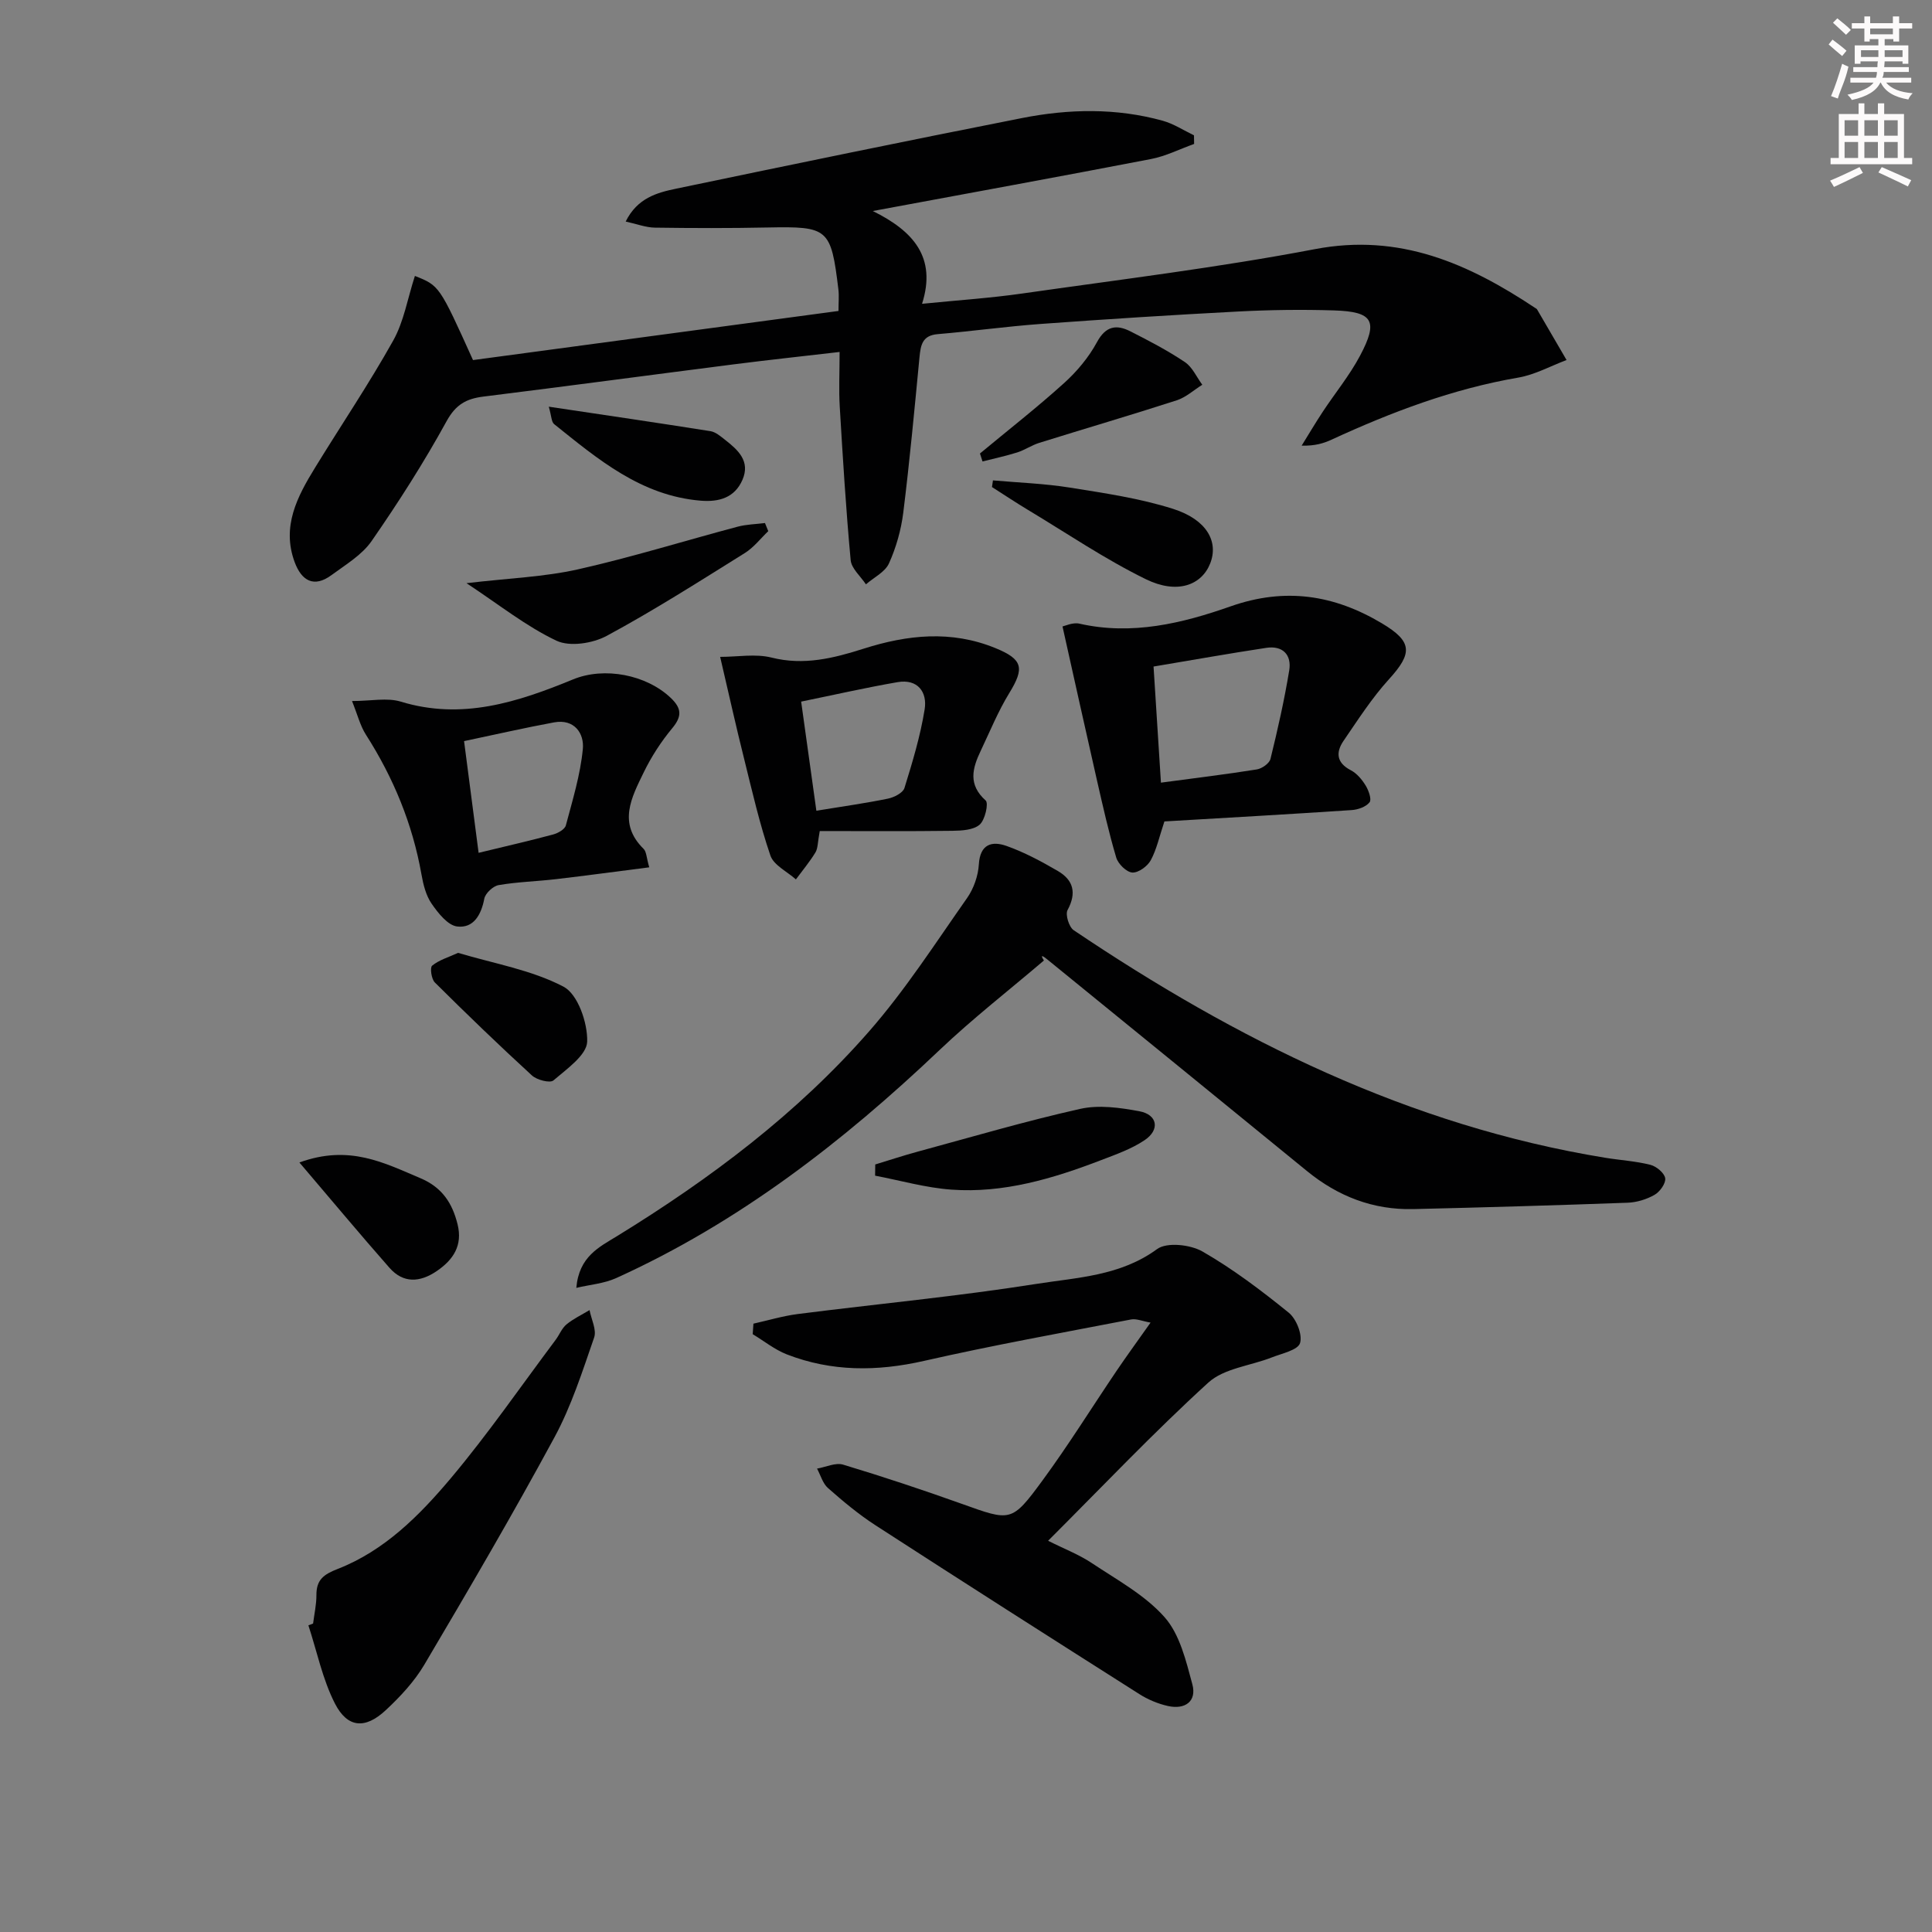 <svg enable-background="new 0 0 400 400" viewBox="0 0 400 400" xmlns="http://www.w3.org/2000/svg"><rect x="0" y="0" width="400" height="400" fill="#808080" stroke="none"/><g fill="#010102"><path d="m85.9 57.13c5.07 2.01 5.07 2.01 12.03 17.42 25.1-3.37 50.35-6.77 75.67-10.17 0-1.82.14-3.15-.02-4.45-1.53-12.67-2.09-13.08-14.66-12.83-7.78.16-15.57.14-23.35.03-1.87-.03-3.72-.76-6.03-1.26 2.4-4.86 6.46-5.98 10.42-6.8 23.86-4.98 47.74-9.92 71.65-14.63 9.69-1.91 19.49-2.11 29.13.56 2.26.63 4.32 1.99 6.46 3.02.01.59.02 1.19.03 1.78-2.98 1.07-5.88 2.54-8.95 3.13-18.73 3.61-37.5 7.03-57.58 10.76 8.39 4.14 13.26 9.59 10.2 19.21 7.36-.74 14.11-1.18 20.8-2.14 20.21-2.89 40.51-5.36 60.55-9.18 17.53-3.35 31.78 2.99 45.6 12.18.14.09.31.17.39.31 2.04 3.49 4.07 6.98 6.1 10.47-3.33 1.25-6.56 3.05-10.01 3.64-13.56 2.33-26.24 7.13-38.65 12.85-1.65.76-3.41 1.3-6.19 1.24 1.45-2.34 2.85-4.71 4.36-7 2.56-3.88 5.55-7.52 7.72-11.6 3.84-7.22 2.72-9.14-5.34-9.4-6.65-.21-13.33-.12-19.98.23-13.61.71-27.2 1.58-40.79 2.57-7.12.52-14.21 1.51-21.32 2.11-3.19.27-3.52 2.25-3.77 4.78-1.03 10.74-2.03 21.49-3.36 32.2-.45 3.58-1.48 7.21-2.96 10.49-.81 1.79-3.13 2.91-4.77 4.33-1.1-1.67-3-3.27-3.16-5.02-.98-10.58-1.63-21.19-2.26-31.79-.21-3.47-.03-6.95-.03-11.3-7.58.88-14.74 1.65-21.89 2.56-17.29 2.21-34.56 4.53-51.86 6.68-3.52.44-5.7 1.62-7.6 5.06-4.7 8.56-9.98 16.83-15.55 24.86-2 2.88-5.37 4.88-8.3 7.04-3.64 2.68-6.18 1.17-7.61-2.65-2.76-7.41.53-13.61 4.23-19.63 5.38-8.77 11.15-17.32 16.16-26.28 2.21-3.95 2.97-8.7 4.49-13.38z"/><path d="m119.32 266.64c.56-6.52 4.76-8.46 8.49-10.75 19.24-11.83 37.22-25.32 52.12-42.35 7.5-8.57 13.73-18.27 20.3-27.62 1.37-1.96 2.29-4.59 2.43-6.97.26-4.24 2.75-4.86 5.72-3.81 3.7 1.31 7.24 3.21 10.65 5.2 3.21 1.87 3.91 4.54 2 8.07-.51.94.29 3.53 1.28 4.19 33.68 22.67 69.46 40.48 110.02 47.1 3.12.51 6.3.69 9.35 1.46 1.25.31 2.9 1.68 3.08 2.77.17 1.04-1.09 2.81-2.19 3.44-1.64.94-3.68 1.57-5.58 1.64-14.8.54-29.6.97-44.4 1.32-8.31.19-15.59-2.64-22.01-7.89-17.91-14.64-35.86-29.23-53.8-43.84-.75-.61-1.56-1.15-.65.26-7.22 6.16-14.74 12.01-21.61 18.54-20.03 19.04-41.65 35.75-66.96 47.22-2.53 1.14-5.48 1.36-8.24 2.02z"/><path d="m155.99 274.05c3.05-.68 6.07-1.59 9.15-1.99 16.47-2.1 33.03-3.65 49.42-6.24 8.49-1.34 17.4-1.64 25-7.21 2.02-1.48 6.89-.94 9.4.5 6.31 3.62 12.18 8.07 17.85 12.66 1.58 1.28 2.89 4.55 2.35 6.3-.45 1.46-3.74 2.14-5.85 2.97-4.42 1.74-9.9 2.25-13.15 5.22-11.31 10.31-21.86 21.45-33.16 32.74 3.31 1.67 6.38 2.84 9.05 4.62 5.23 3.49 11.02 6.62 15.08 11.22 3.14 3.56 4.43 9.03 5.73 13.86.96 3.56-1.52 5.3-5.05 4.51-2.06-.46-4.14-1.33-5.93-2.47-18.26-11.59-36.49-23.21-54.64-34.96-3.47-2.25-6.69-4.94-9.8-7.68-1.1-.96-1.54-2.67-2.28-4.04 1.81-.31 3.83-1.3 5.41-.82 8.25 2.49 16.44 5.21 24.55 8.11 10.15 3.63 10.31 3.89 16.72-4.84 5.41-7.37 10.24-15.16 15.36-22.73 2.12-3.13 4.35-6.18 7.01-9.95-1.71-.3-2.95-.86-4.03-.65-14.31 2.76-28.67 5.35-42.88 8.58-9.72 2.21-19.13 2.25-28.4-1.35-2.51-.98-4.71-2.77-7.06-4.18.05-.72.1-1.45.15-2.18z"/><path d="m241.08 170.07c-1.06 3.14-1.6 5.78-2.83 8.04-.68 1.25-2.57 2.62-3.82 2.54-1.2-.08-2.92-1.77-3.32-3.08-1.56-5.23-2.75-10.57-3.97-15.9-2.38-10.43-4.68-20.89-7.16-31.97.48-.09 2.12-.89 3.5-.58 10.88 2.47 21.32-.07 31.3-3.58 11.33-3.98 21.45-2.38 31.34 3.52 6.34 3.78 6.36 6.18 1.45 11.57-3.53 3.88-6.41 8.38-9.39 12.73-1.63 2.38-1.52 4.55 1.49 6.11 1.25.65 2.32 1.93 3.07 3.16.62 1.01 1.29 2.88.81 3.48-.75.95-2.41 1.53-3.73 1.61-13.03.87-26.07 1.6-38.74 2.35zm-.72-8.03c7.08-.95 13.48-1.72 19.85-2.74 1.07-.17 2.6-1.25 2.83-2.18 1.49-6.06 2.87-12.17 3.88-18.32.53-3.22-1.34-5.19-4.75-4.67-7.66 1.16-15.28 2.52-23.34 3.87.52 8.24 1 15.8 1.53 24.04z"/><path d="m134.42 179.57c-6.67.85-12.99 1.71-19.31 2.45-3.95.46-7.96.56-11.87 1.23-1.16.2-2.75 1.69-2.97 2.81-.64 3.37-2.24 6.16-5.61 5.76-1.95-.23-3.95-2.77-5.29-4.71-1.18-1.7-1.74-3.97-2.11-6.07-1.85-10.45-5.8-20.01-11.5-28.93-1.19-1.86-1.73-4.12-2.88-6.97 3.98 0 7.29-.74 10.11.13 12.67 3.87 24.2.1 35.66-4.61 6.47-2.66 15.17-.98 20.22 3.83 2.27 2.16 2.36 3.81.31 6.28-2.31 2.78-4.33 5.9-5.91 9.15-2.49 5.15-5.43 10.5-.03 15.82.61.58.59 1.8 1.18 3.83zm-35.33-3c5.8-1.41 10.64-2.51 15.43-3.8 1-.27 2.41-1.06 2.63-1.87 1.39-5.23 3.01-10.49 3.52-15.83.31-3.22-1.75-6.28-5.95-5.51-6.13 1.13-12.21 2.53-18.64 3.88.99 7.67 1.96 15.13 3.01 23.13z"/><path d="m64.82 336.14c.25-1.97.7-3.94.69-5.91-.01-3.15 1.48-4.26 4.41-5.4 9.7-3.78 16.96-11.1 23.46-18.83 7.67-9.13 14.47-19 21.63-28.56.8-1.06 1.3-2.43 2.28-3.24 1.43-1.18 3.17-1.99 4.77-2.96.36 1.91 1.5 4.09.95 5.68-2.43 7.01-4.71 14.19-8.22 20.67-8.6 15.9-17.74 31.51-26.94 47.07-2.08 3.51-5.01 6.65-8.02 9.45-4.22 3.92-7.88 3.66-10.48-1.4-2.57-5.02-3.72-10.77-5.5-16.2.33-.11.65-.24.97-.37z"/><path d="m149.1 136c3.63 0 7.34-.69 10.66.15 6.69 1.68 12.85.12 19.02-1.84 9.11-2.9 18.16-3.86 27.28-.14 5.71 2.33 6.09 4.12 2.92 9.29-2.33 3.79-4.02 7.97-5.94 12-1.71 3.59-2.66 6.97 1.03 10.27.65.58-.13 4.05-1.25 5.01-1.3 1.12-3.7 1.24-5.63 1.27-9.12.12-18.24.05-27.47.05-.44 2.34-.37 3.58-.9 4.44-1.19 1.95-2.68 3.73-4.04 5.57-1.82-1.63-4.6-2.94-5.28-4.95-2.24-6.56-3.79-13.37-5.46-20.11-1.61-6.4-3.03-12.84-4.94-21.01zm19.92 31.85c5.39-.88 10.13-1.54 14.81-2.5 1.28-.26 3.12-1.19 3.43-2.21 1.66-5.35 3.29-10.76 4.18-16.28.57-3.57-1.43-6.34-5.6-5.63-6.61 1.14-13.16 2.64-19.97 4.03 1.12 8.08 2.12 15.22 3.15 22.59z"/><path d="m96.58 120.74c8.81-1.04 16.08-1.29 23.07-2.86 11.12-2.5 22.03-5.9 33.05-8.83 1.83-.49 3.78-.52 5.68-.76.23.56.46 1.12.68 1.68-1.6 1.53-3.01 3.38-4.85 4.53-9.43 5.88-18.81 11.87-28.58 17.14-2.9 1.57-7.64 2.31-10.4 1.02-6.25-2.95-11.79-7.4-18.65-11.92z"/><path d="m181.21 241.09c2.93-.89 5.85-1.86 8.81-2.66 11.19-3.04 22.33-6.32 33.63-8.85 3.87-.87 8.24-.25 12.24.49 3.77.7 4.31 3.83 1.09 5.99-2.71 1.82-5.92 2.95-9 4.13-9.97 3.83-20.19 6.89-31 6.11-5.31-.38-10.54-1.89-15.8-2.89.01-.78.02-1.55.03-2.32z"/><path d="m94.84 197.28c7.46 2.23 15.21 3.53 21.83 7 2.96 1.55 5.01 7.49 4.9 11.37-.08 2.79-4.24 5.68-6.99 8.04-.71.61-3.43-.09-4.45-1.03-6.84-6.27-13.53-12.72-20.11-19.26-.71-.71-1.03-3.09-.55-3.47 1.44-1.18 3.36-1.73 5.37-2.65z"/><path d="m205.58 99.46c5.31.47 10.66.65 15.91 1.49 7.18 1.15 14.47 2.21 21.37 4.4 7.01 2.23 9.48 6.81 7.69 11.32s-6.85 6.41-13.31 3.25c-8.46-4.14-16.33-9.5-24.44-14.37-2.51-1.51-4.95-3.14-7.42-4.71.06-.45.13-.91.2-1.38z"/><path d="m61.99 240.68c10.33-3.77 17.55.09 25.05 3.25 4.52 1.91 6.62 5.19 7.7 9.57 1.07 4.35-.87 7.32-4.33 9.67-3.47 2.36-6.91 2.57-9.78-.69-6.09-6.92-11.99-14-18.64-21.8z"/><path d="m202.89 93.89c5.83-4.84 11.81-9.51 17.43-14.59 2.66-2.4 5.09-5.32 6.79-8.45 1.82-3.38 4.04-3.71 6.92-2.25 3.85 1.95 7.7 3.96 11.28 6.36 1.56 1.04 2.43 3.1 3.61 4.7-1.76 1.1-3.38 2.6-5.29 3.22-9.45 3.06-18.99 5.85-28.47 8.81-1.57.49-2.98 1.48-4.55 1.98-2.36.74-4.79 1.26-7.19 1.87-.18-.55-.35-1.1-.53-1.65z"/><path d="m113.62 84.2c11.65 1.74 22.58 3.34 33.48 5.07 1.06.17 2.07 1.05 2.98 1.76 2.7 2.11 5.33 4.44 3.63 8.33-1.61 3.69-4.84 4.61-8.64 4.3-12.34-1.02-21.27-8.58-30.33-15.84-.59-.46-.56-1.69-1.12-3.62z"/></g><path d="m378.6 9.2.8-1c.9.7 1.9 1.4 2.9 2.3l-.9 1.1c-1.1-.9-2-1.7-2.8-2.4zm.5 10.7c.9-2.1 1.6-4.3 2.3-6.7.4.2.8.4 1.3.6-.7 3.1-1.5 4.3-2.2 6.6zm.4-15.2.9-.9c1 .8 2 1.6 2.8 2.4l-1 1c-1-.9-1.9-1.8-2.7-2.5zm12.5-1.3h1.2v1.4h2.7v1.1h-2.7v2.7h-1.2v-.5h-1.8v1.3h4.9v3.8h-1.2v-.5h-3.7c0 .4-.1.9-.1 1.2h5.1v1h-5.2c0 .5-.1.9-.3 1.2h6v1h-5.2c1.1 1.3 2.9 2 5.5 2.2-.4.4-.7.8-.9 1.3-2.9-.5-4.8-1.6-5.7-3.5h-.1c-.8 1.7-2.7 2.9-5.9 3.6-.2-.4-.6-.8-.9-1.1 2.8-.6 4.6-1.4 5.4-2.5h-4.8v-1h5.3c.1-.3.2-.7.2-1.2h-4.9v-1h5c0-.4 0-.8.1-1.2h-3.6v.5h-1.2v-3.8h4.9v-1.3h-1.8v.5h-1.1v-2.7h-2.6v-1.1h2.6v-1.4h1.2v1.4h4.7v-1.4zm-6.7 8.4h3.6c0-.4 0-.9 0-1.4h-3.6zm1.9-4.7h4.7v-1.2h-4.7zm6.7 3.3h-3.7v1.4h3.7z" fill="#fcfafa"/><path d="m384.7 21.4h1.3v2.2h2.8v-2.2h1.3v2.2h4.1v9.1h1.7v1.3h-16.9v-1.3h1.7v-9.1h4.1v-2.2zm.3 13.2.7 1.2c-1.8.9-3.8 1.9-6 2.9-.2-.4-.5-.8-.8-1.3 2.4-1 4.4-2 6.1-2.8zm-3.1-6.5h2.8v-3.2h-2.8zm0 4.6h2.8v-3.3h-2.8v3.2zm4.1-4.6h2.8v-3.2h-2.8zm0 4.6h2.8v-3.3h-2.8zm3.6 1.9c2.1.9 4.1 1.8 6.1 2.7l-.7 1.3c-2.2-1.1-4.2-2-6.1-2.9zm3.3-9.7h-2.8v3.2h2.8zm-2.8 7.8h2.8v-3.3h-2.8z" fill="#fcfafa"/></svg>